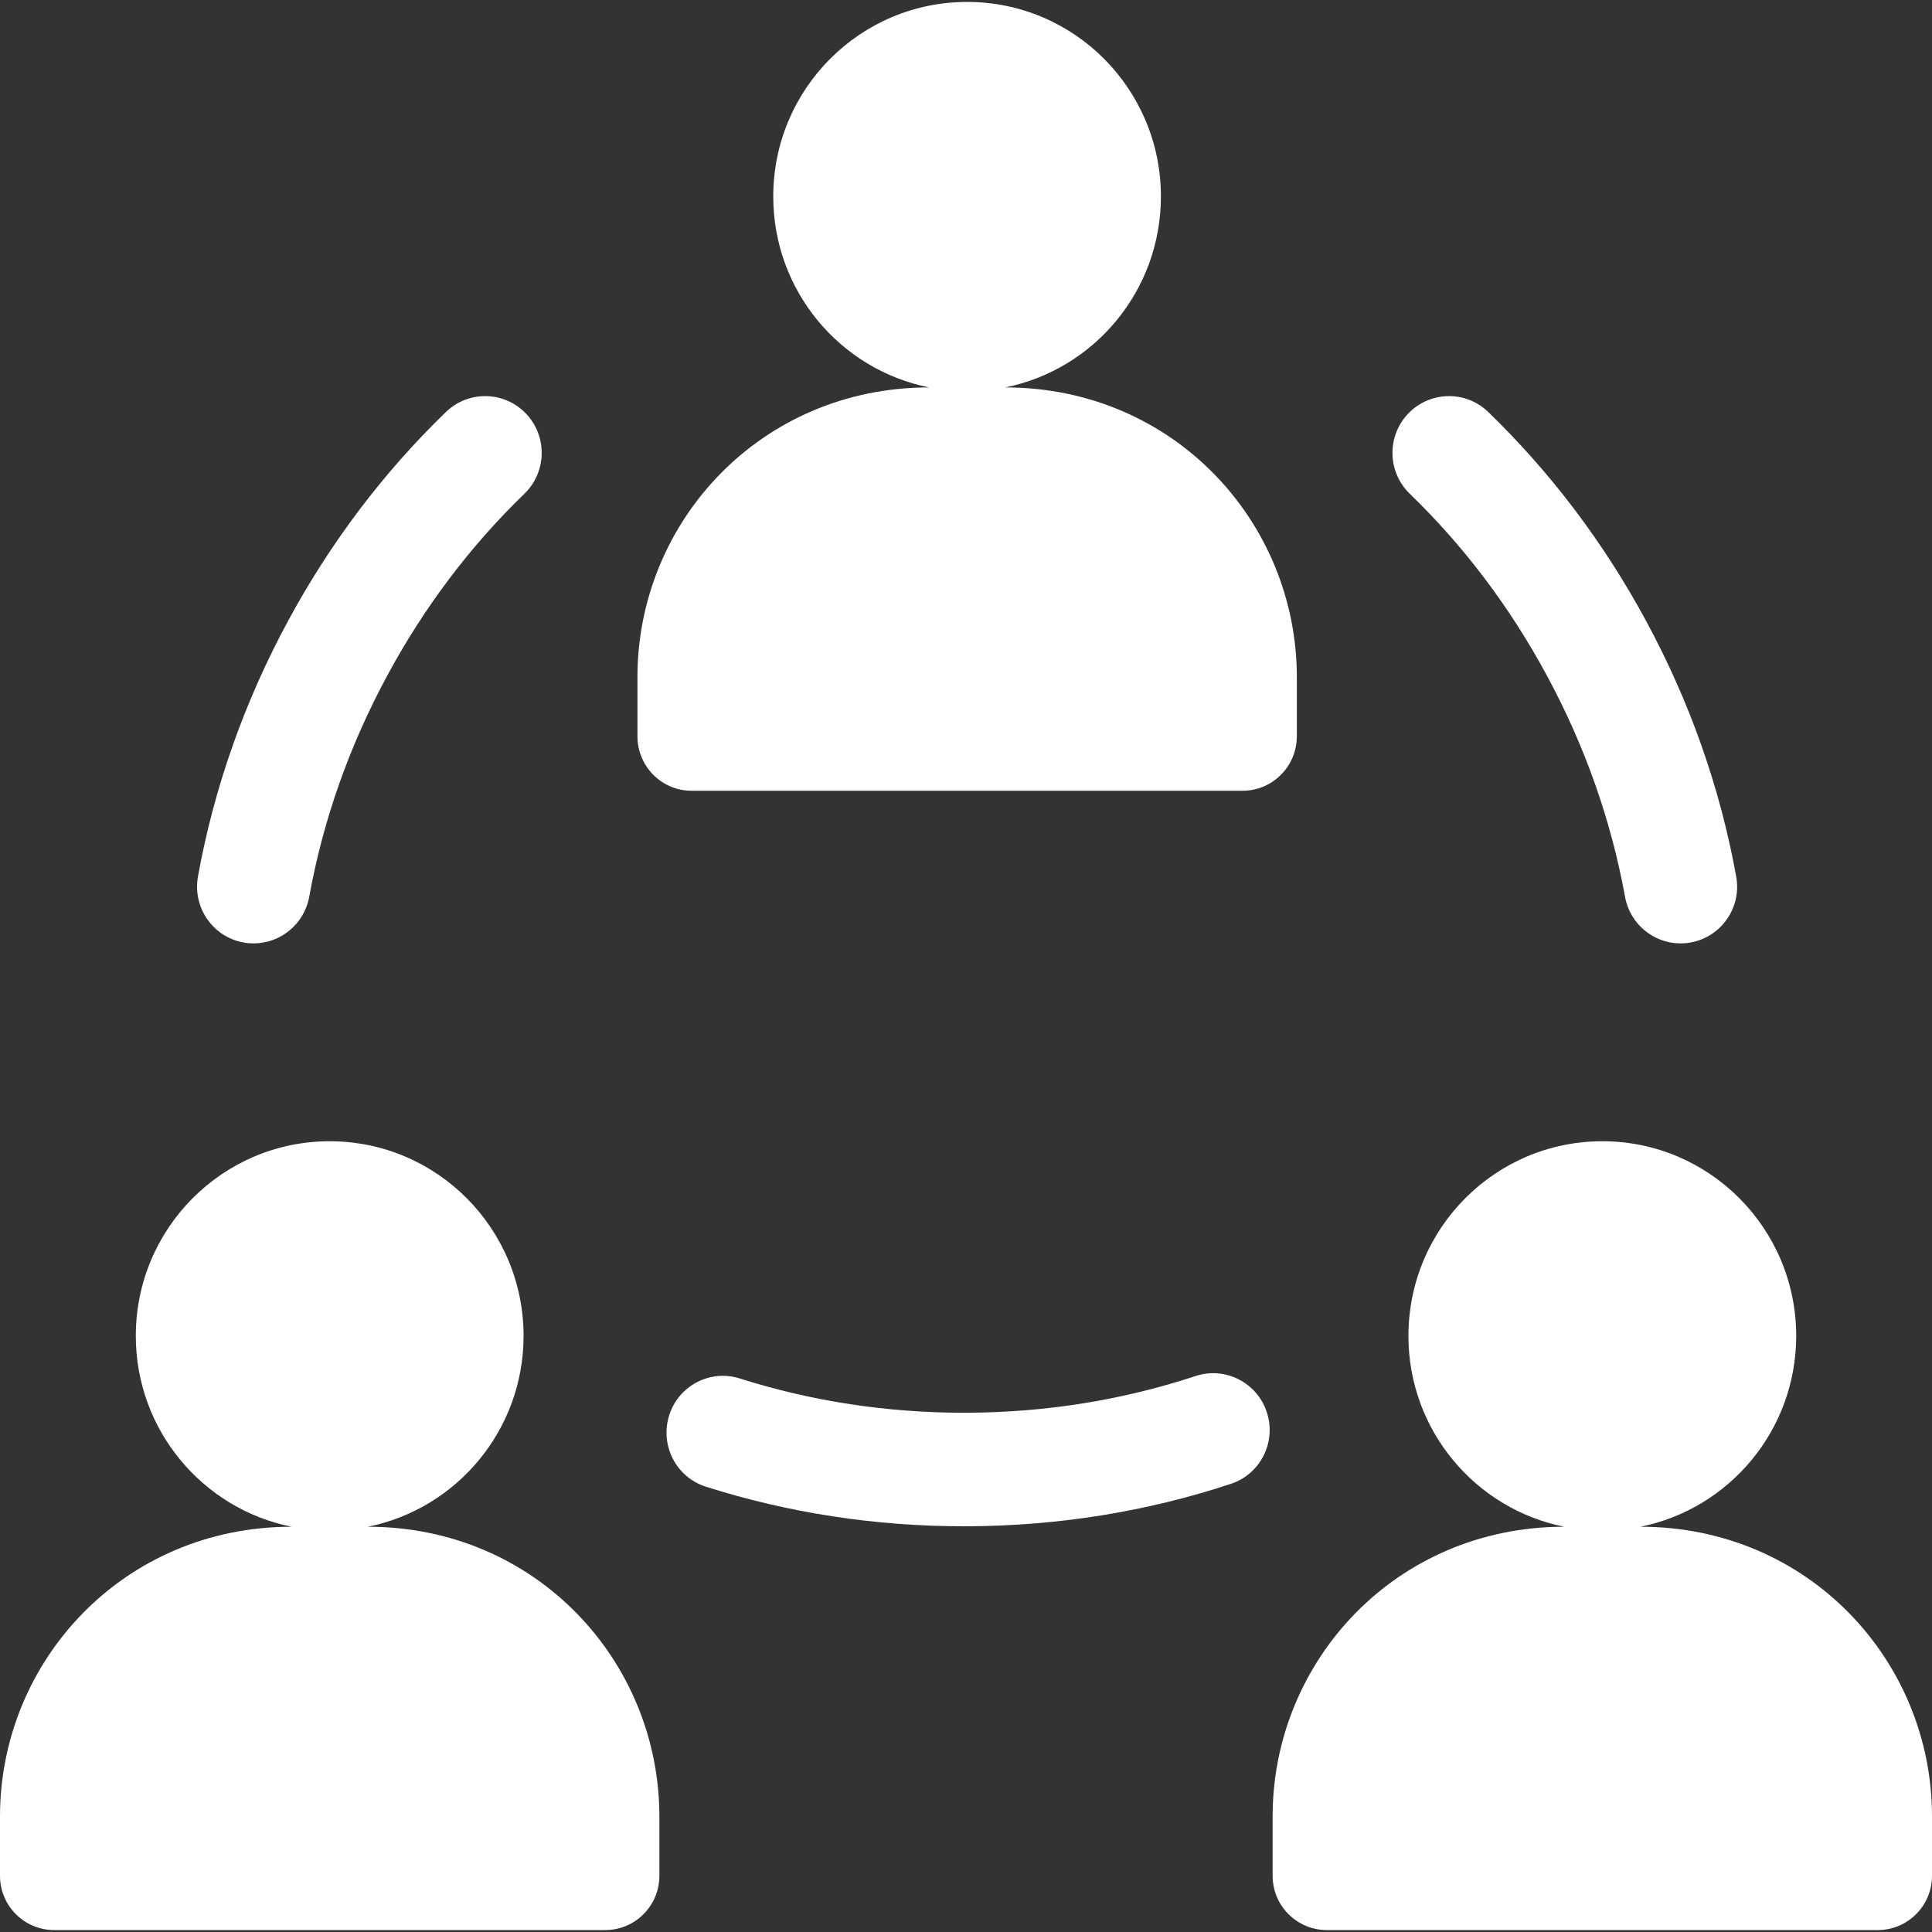 <svg width="17" height="17" viewBox="0 0 17 17" fill="none" xmlns="http://www.w3.org/2000/svg">
<rect x="0" y="0" width="17" height="17" fill="#333333" stroke="none"/>
<g clip-path="url(#clip0_89_772)">
<path d="M6.085 6.958H8.51H10.934C11.197 6.958 11.411 6.743 11.411 6.479V5.958C11.411 4.59 10.324 3.409 8.845 3.409C9.626 3.252 10.215 2.56 10.215 1.729C10.215 0.783 9.452 0.017 8.51 0.017C7.568 0.017 6.804 0.783 6.804 1.729C6.804 2.56 7.393 3.252 8.175 3.409C6.697 3.409 5.609 4.588 5.609 5.958V6.479C5.609 6.743 5.822 6.958 6.085 6.958Z" fill="white"/>
<path d="M2.142 8.293C2.172 8.299 2.202 8.301 2.232 8.301C2.468 8.301 2.677 8.132 2.721 7.891C2.843 7.215 3.075 6.559 3.41 5.94C3.733 5.342 4.138 4.805 4.614 4.345C4.812 4.153 4.818 3.837 4.627 3.638C4.436 3.44 4.122 3.434 3.924 3.625C3.374 4.157 2.907 4.775 2.535 5.463C2.15 6.175 1.883 6.932 1.742 7.712C1.693 7.984 1.872 8.244 2.142 8.293Z" fill="white"/>
<path d="M13.609 5.94C13.944 6.559 14.176 7.215 14.299 7.891C14.342 8.132 14.552 8.301 14.787 8.301C14.817 8.301 14.847 8.299 14.877 8.293C15.147 8.244 15.327 7.984 15.277 7.712C15.136 6.932 14.869 6.175 14.484 5.463C14.112 4.775 13.645 4.157 13.095 3.625C12.898 3.434 12.583 3.44 12.392 3.638C12.201 3.837 12.207 4.153 12.405 4.345C12.881 4.805 13.286 5.342 13.609 5.94Z" fill="white"/>
<path d="M10.52 12.108C9.878 12.32 9.202 12.428 8.51 12.431C8.501 12.431 8.491 12.431 8.482 12.431C7.806 12.431 7.142 12.33 6.512 12.13C6.25 12.046 5.97 12.192 5.888 12.455C5.805 12.718 5.95 12.999 6.212 13.082C6.94 13.313 7.703 13.43 8.482 13.43H8.51C9.308 13.427 10.088 13.302 10.83 13.057C11.091 12.971 11.233 12.689 11.147 12.427C11.062 12.165 10.78 12.022 10.52 12.108Z" fill="white"/>
<path d="M3.236 13.434C4.017 13.278 4.607 12.585 4.607 11.755C4.607 10.809 3.843 10.042 2.901 10.042C1.959 10.042 1.195 10.809 1.195 11.755C1.195 12.585 1.785 13.278 2.566 13.434C1.089 13.434 0 14.613 0 15.983V16.505C0 16.769 0.213 16.983 0.477 16.983H2.901H5.325C5.589 16.983 5.802 16.769 5.802 16.505V15.983C5.802 14.618 4.719 13.434 3.236 13.434Z" fill="white"/>
<path d="M14.434 13.434C15.215 13.278 15.805 12.585 15.805 11.755C15.805 10.809 15.041 10.042 14.099 10.042C13.157 10.042 12.393 10.809 12.393 11.755C12.393 12.585 12.982 13.278 13.764 13.434C12.284 13.434 11.198 14.615 11.198 15.983V16.505C11.198 16.769 11.411 16.983 11.675 16.983H14.099H16.523C16.786 16.983 17 16.769 17 16.505V15.983C17 14.615 15.914 13.434 14.434 13.434Z" fill="white"/>
</g>
<defs>
<clipPath id="clip0_89_772">
<rect width="17" height="17" fill="white"/>
</clipPath>
</defs>
</svg>
